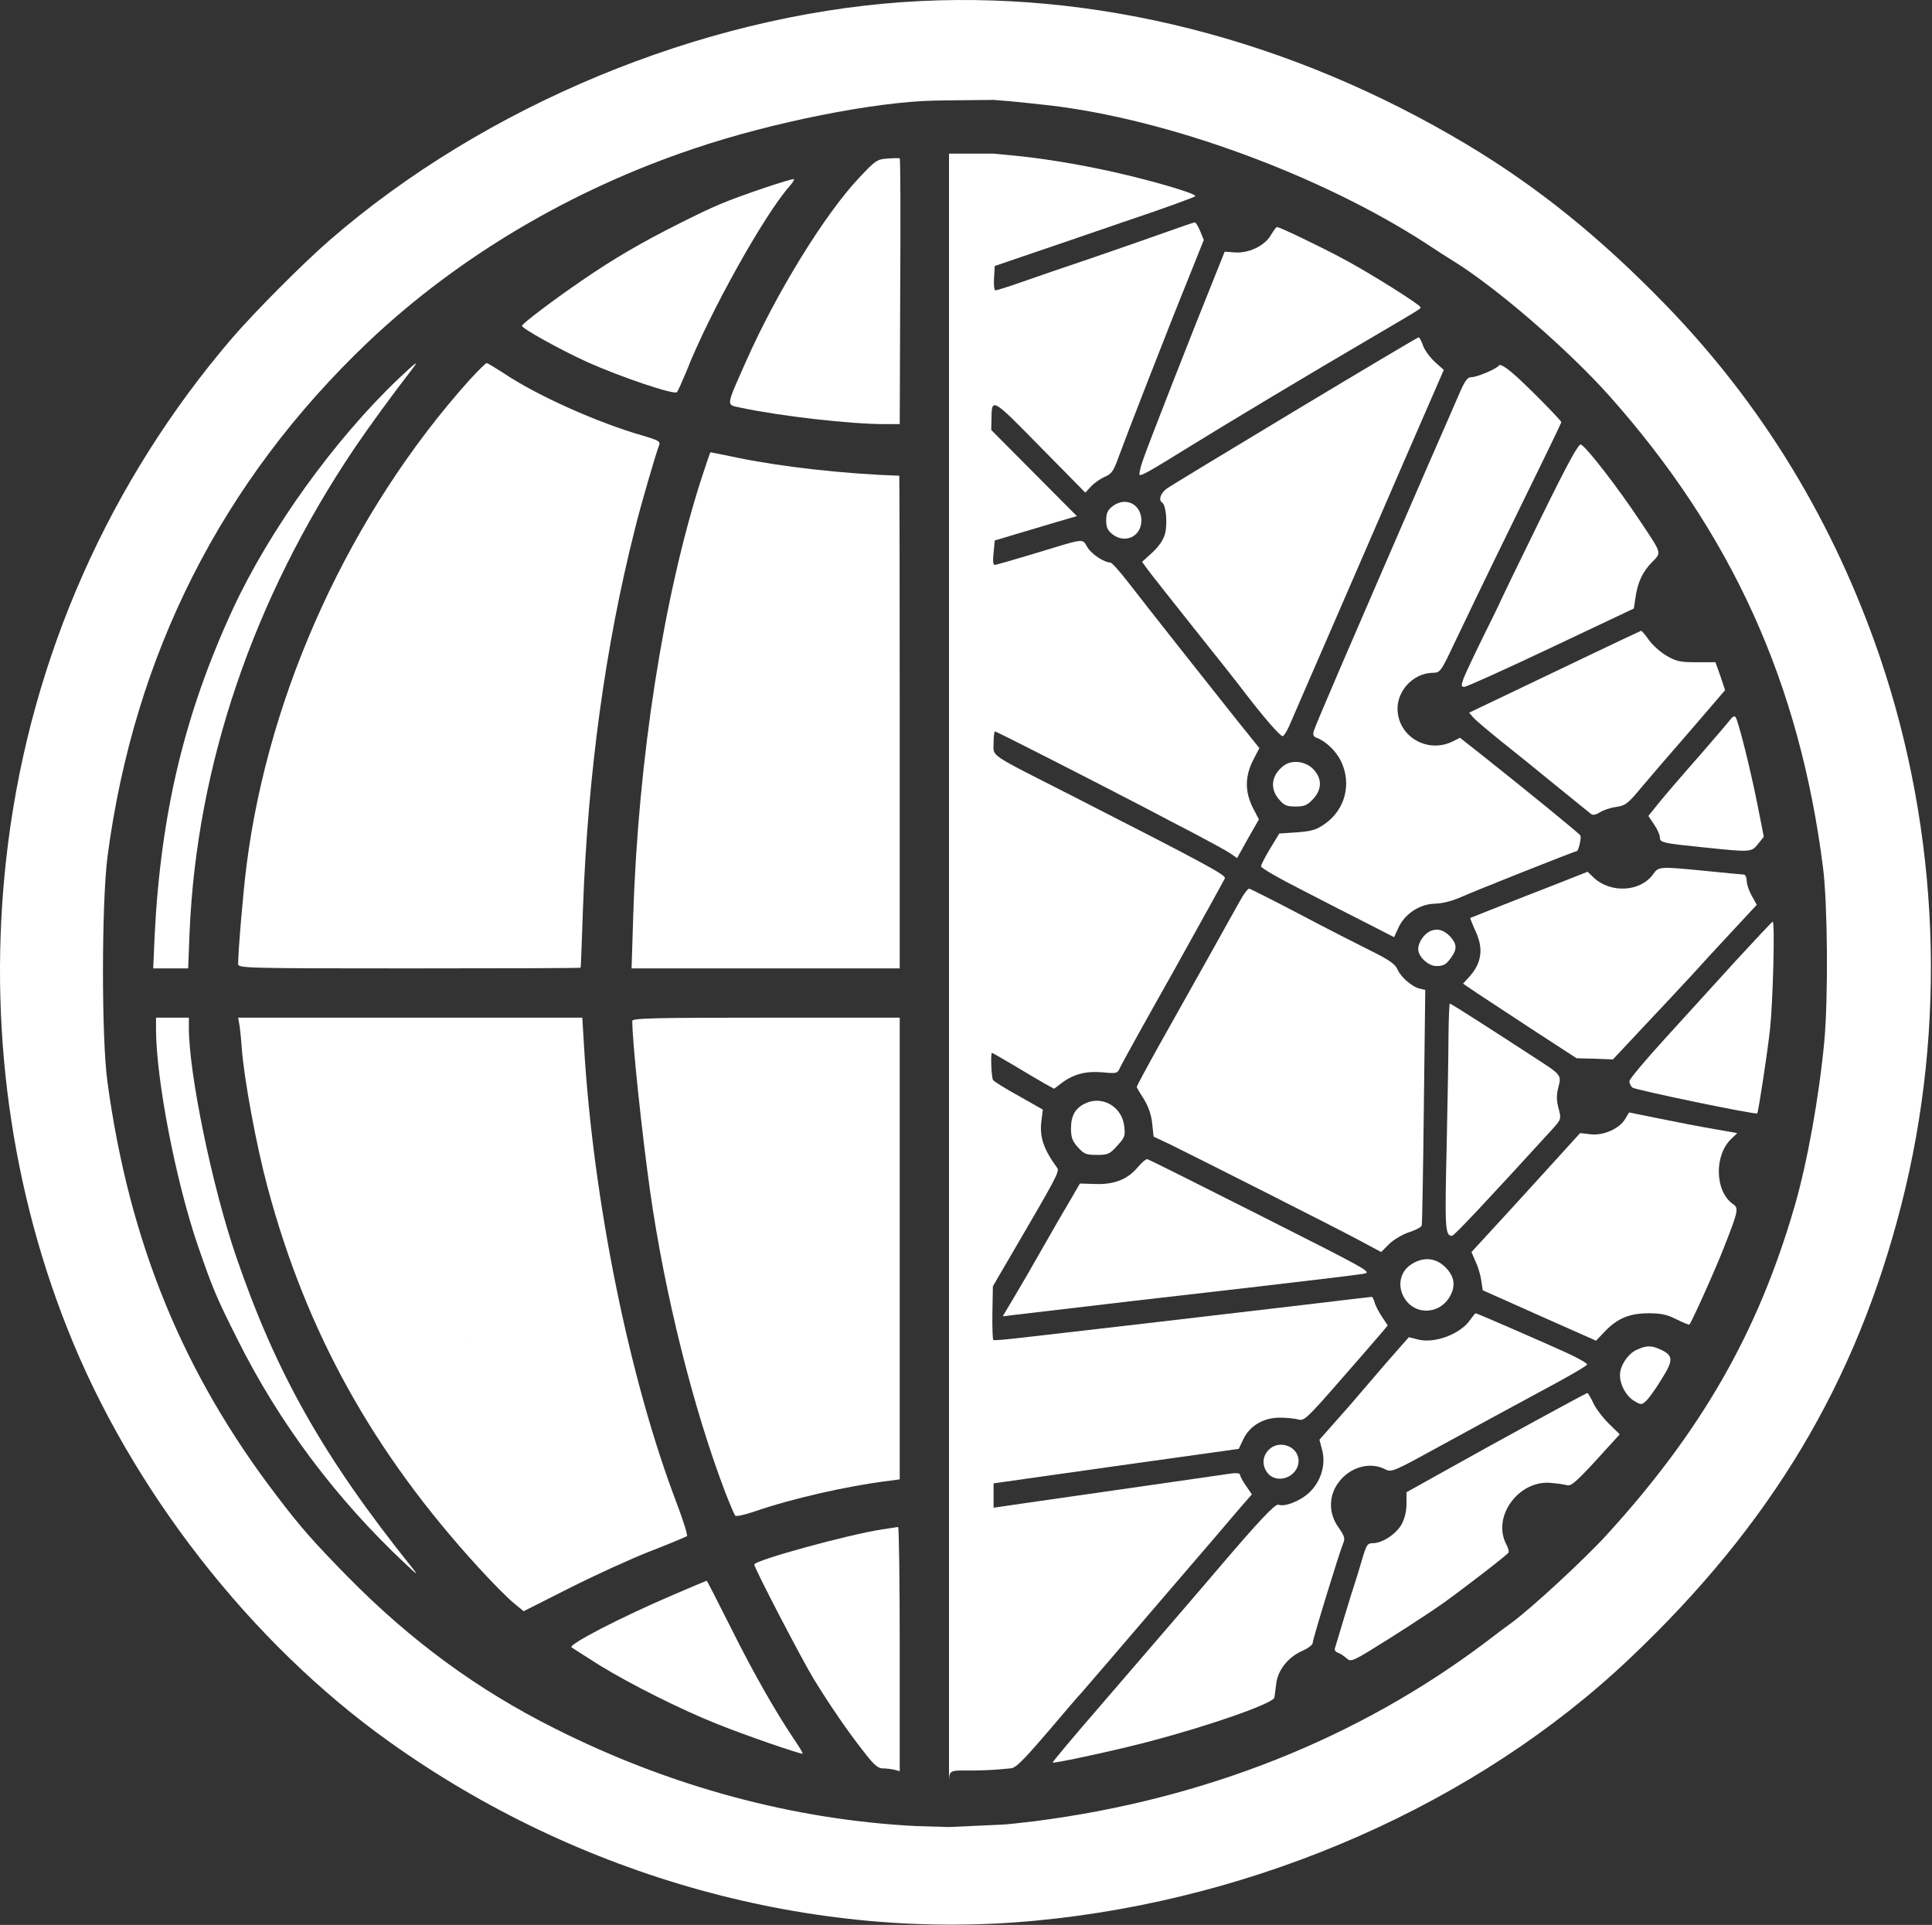 <svg width="1098" height="1094" viewBox="0 0 1098 1094" fill="none" xmlns="http://www.w3.org/2000/svg">
<rect x="0" y="0" width="1098" height="1094" fill="#333333" stroke="none"/>
<path d="M513.339 1.175C398.006 9.175 275.339 60.108 187.339 136.508C172.139 149.708 144.406 177.575 131.606 192.508C62.273 273.575 18.273 372.641 4.672 478.641C-7.461 573.175 4.139 668.908 38.273 755.041C74.272 846.241 142.539 933.841 221.339 989.975C329.073 1066.91 462.006 1103.71 588.672 1091.57C715.606 1079.57 839.473 1024.91 926.273 942.508C1006.54 866.508 1054.81 785.975 1080.67 684.375C1106.54 582.908 1102.27 473.441 1068.54 373.841C1042.27 296.775 1001.61 229.841 946.139 172.775C909.206 134.775 873.873 106.241 833.606 82.108C733.072 21.975 621.339 -6.292 513.339 1.175ZM539.339 547.975V1038.37L521.073 1037.84C451.339 1034.37 380.939 1015.44 315.073 982.241C271.473 960.375 233.739 932.775 197.739 896.241C178.272 876.375 170.806 867.975 157.473 850.375C103.873 780.375 73.472 705.841 61.072 615.041C57.606 589.708 57.739 513.441 61.072 487.041C76.139 372.108 126.139 273.308 209.339 194.241C260.139 146.108 324.539 107.841 394.673 84.375C438.806 69.441 497.473 57.841 530.939 57.175L539.339 57.041V547.975ZM596.006 59.841C664.006 67.708 750.672 99.575 810.672 138.508C815.872 141.975 822.673 146.375 826.006 148.375C850.939 163.841 891.206 198.775 914.672 225.041C984.406 303.441 1022.94 388.641 1036.14 493.708C1038.67 514.375 1039.07 566.641 1036.81 591.708C1033.87 623.041 1027.21 660.508 1019.87 685.708C999.206 757.041 967.206 813.041 913.073 872.375C900.273 886.375 870.006 914.375 858.406 922.775C856.139 924.375 849.873 929.041 844.539 933.175C771.873 987.975 684.673 1022.64 588.273 1035.04C579.606 1036.11 570.806 1037.04 568.539 1037.04L539.339 1038.37V1017.37C539.339 1000.71 537.506 1008.87 574.139 1005.04C577.072 1005.04 580.806 1001.31 595.073 984.775C604.539 973.575 613.472 963.175 614.939 961.708C616.272 960.241 635.606 937.708 657.872 911.708C680.272 885.708 701.339 861.041 704.939 856.775L711.472 849.308L708.006 844.241C706.139 841.575 704.672 838.775 704.672 837.975C704.672 837.308 702.539 837.041 699.739 837.441C696.939 837.841 667.339 842.108 634.006 846.908C600.672 851.708 571.339 855.841 569.073 856.241L564.672 856.908V849.975V843.041L634.406 833.175L704.006 823.441L706.539 818.108C710.139 810.375 718.006 805.708 727.206 805.708C731.339 805.708 736.139 806.241 738.006 806.775C741.073 807.708 742.939 805.975 761.472 784.775C772.539 772.108 783.206 759.841 785.206 757.441L788.672 753.308L785.339 748.241C783.473 745.441 781.606 741.841 781.206 740.108C780.672 738.375 780.006 737.041 779.606 737.041C779.206 737.041 761.472 739.175 740.139 741.708C706.406 745.708 607.072 757.308 576.006 760.775C570.139 761.441 564.939 761.841 564.539 761.575C564.139 761.441 563.872 754.375 564.006 746.108L564.272 731.041L573.606 715.041C600.673 668.775 602.273 665.841 600.806 663.708C593.073 653.175 590.672 646.108 591.872 636.908L592.672 630.641L579.073 622.908C571.473 618.775 564.939 614.641 564.406 613.841C563.339 612.375 562.939 598.375 563.739 598.375C564.006 598.375 569.606 601.575 576.139 605.441C582.672 609.441 590.539 613.975 593.472 615.708L599.073 618.775L603.472 615.441C610.272 610.375 617.206 608.641 626.672 609.441C634.672 610.241 635.073 610.108 636.539 606.775C637.339 604.908 650.939 580.375 666.806 552.241C682.539 523.975 695.739 500.108 696.139 499.175C696.806 497.308 685.206 491.041 608.672 451.975C560.939 427.708 564.672 430.241 564.672 422.375C564.672 418.641 565.072 415.708 565.472 415.708C566.406 415.708 622.006 444.108 650.672 459.041C658.006 462.908 671.206 469.841 680.006 474.375C688.806 479.041 697.606 483.841 699.472 485.175L703.073 487.708L709.206 476.641L715.472 465.708L712.006 459.041C707.473 449.975 707.472 441.308 712.139 432.108L715.739 425.175L703.073 409.441C687.339 389.708 652.272 345.308 640.939 330.641C636.272 324.641 631.873 319.708 631.073 319.708C627.606 319.708 620.406 315.041 618.006 311.041C614.806 305.841 617.606 305.575 586.006 315.175C575.339 318.375 566.139 321.041 565.339 321.041C564.406 321.041 564.139 318.508 564.672 314.108L565.339 307.175L577.339 303.575C584.006 301.575 594.406 298.508 600.672 296.641L612.006 293.308L587.739 268.908L563.339 244.375L563.472 238.375C563.606 225.841 563.473 225.708 591.073 253.841L616.806 279.975L620.139 276.375C621.872 274.508 625.339 272.108 627.739 271.041C631.606 269.441 632.806 267.841 635.339 260.775C639.606 249.041 664.006 186.241 675.073 159.041L684.139 136.375L682.139 131.441C680.939 128.641 679.606 126.375 679.073 126.375C678.539 126.375 670.406 129.175 661.073 132.508C651.739 135.841 632.939 142.375 619.339 147.041C605.739 151.575 588.406 157.575 580.806 160.241C573.206 162.908 566.406 165.041 565.739 165.041C565.072 165.041 564.672 161.975 564.939 158.108L565.339 151.175L581.339 145.708C590.139 142.775 615.739 133.975 638.273 126.241C660.939 118.641 679.339 111.975 679.339 111.441C679.339 109.841 654.672 102.641 632.672 97.708C611.606 93.041 591.606 89.841 574.406 88.241L564.672 87.308H539.339V57.041L564.672 56.775L574.406 57.575C579.606 58.108 589.472 59.041 596.006 59.841Z" fill="#FFFFFF"/>
<path d="M504.406 90.108C498.539 90.508 497.606 91.041 488.139 101.175C468.672 121.841 441.339 166.241 424.139 205.041C412.272 231.841 412.539 229.841 420.939 231.708C443.472 236.508 483.206 241.041 502.672 241.041H511.339L511.606 165.575C511.872 124.108 511.739 89.975 511.339 89.975C510.939 89.841 507.872 89.841 504.406 90.108Z" fill="#FFFFFF"/>
<path d="M434.006 106.908C411.472 114.641 406.272 116.908 386.272 126.908C364.539 137.841 349.339 146.641 330.672 159.441C315.072 170.108 296.806 183.841 296.672 185.175C296.539 186.641 318.139 198.641 333.339 205.575C352.539 214.241 383.072 224.508 384.672 222.908C385.339 222.241 387.606 217.041 390.006 211.308C402.939 178.241 434.806 121.175 449.073 105.441C450.539 103.708 451.473 102.108 451.206 101.841C450.939 101.441 443.206 103.841 434.006 106.908Z" fill="#FFFFFF"/>
<path d="M226.406 215.308C190.139 249.841 153.473 300.775 132.539 345.708C104.939 405.308 91.339 462.108 87.873 531.975L87.073 550.375H96.939H106.939L107.739 529.975C111.739 435.041 143.873 340.375 201.339 254.908C210.406 241.575 222.273 225.308 234.406 209.575C238.406 204.375 236.406 205.841 226.406 215.308Z" fill="#FFFFFF"/>
<path d="M266.806 215.975C199.472 291.041 152.672 392.775 140.139 491.708C138.272 505.975 135.339 540.508 135.339 547.975C135.339 550.241 140.806 550.375 232.672 550.375C286.272 550.375 330.006 550.241 330.006 549.975C330.139 549.841 330.672 534.375 331.339 515.708C334.139 439.575 344.006 367.175 360.806 300.775C364.272 286.641 372.539 258.508 374.672 252.775C375.339 250.908 373.872 250.108 365.739 247.708C339.872 240.375 305.072 224.775 286.272 212.108C281.472 209.041 277.206 206.375 276.539 206.375C276.006 206.375 271.606 210.775 266.806 215.975ZM227 397C232.2 403.667 239.072 403.308 232.406 397.975C228.406 394.908 228.272 390.641 232.006 387.041C235.606 383.308 223.8 393 227 397ZM274.817 397.975C278.417 402.508 276.5 392.633 272.5 396.5C268.633 400.5 281.872 405.841 278.272 402.641C273.739 398.775 273.339 394.908 277.206 391.041C281.472 386.775 271.35 393.575 274.817 397.975ZM200.5 441C201.967 442.467 204.672 445.133 204.672 447C204.672 451 217.739 447.708 214.006 447.708C211.072 447.708 204.672 442.241 204.672 439.708C204.672 437.575 207.472 432.641 209.206 431.441C211.872 429.575 197.833 438.333 200.5 441ZM246.672 465.708C252.672 471.575 237.267 452 229 452C225 452 236.272 479.041 234.806 475.575C232.672 470.508 233.339 466.908 237.072 464.375C241.072 461.575 242.939 461.841 246.672 465.708Z" fill="#FFFFFF"/>
<path d="M398.673 271.841C377.206 338.508 362.673 431.308 359.873 520.641L358.939 550.375H435.206H511.339V410.375C511.339 333.308 511.206 270.375 511.073 270.375C479.739 269.308 445.339 265.441 420.273 260.375C411.339 258.508 403.873 257.041 403.739 257.041C403.606 257.041 401.339 263.708 398.673 271.841Z" fill="#FFFFFF"/>
<path d="M88.672 585.308C88.806 613.841 99.872 671.175 112.406 707.841C120.806 732.108 122.806 737.041 134.672 760.641C158.406 808.375 190.806 851.708 230.672 889.041C237.339 895.308 237.872 895.575 234.272 891.041C183.872 828.241 156.806 780.375 134.006 713.575C120.539 674.108 107.339 610.241 107.339 584.108V578.375H98.006H88.672V585.308Z" fill="#FFFFFF"/>
<path d="M135.872 581.308C136.272 583.041 136.939 589.175 137.339 595.041C138.672 613.308 145.739 651.308 152.139 675.041C174.139 757.041 211.872 825.175 271.739 890.641C279.472 899.175 288.539 908.241 291.739 910.908L297.606 915.708L323.472 902.641C337.739 895.441 358.406 885.975 369.339 881.708C380.406 877.441 389.739 873.441 390.406 873.041C390.939 872.641 388.406 864.375 384.806 854.908C357.606 783.841 337.072 682.375 331.872 593.975L330.939 578.375H233.072H135.339L135.872 581.308ZM272 683C277.067 688.067 297.733 685.5 290 685.5C283.867 685.5 277.739 676.375 281.206 671.041C284.006 666.775 268.133 679.133 272 683ZM223.5 675.5C225.367 677.767 223.533 670.267 223 672C221.933 675.6 224.7 681 221.5 681C217.9 681 227.339 684.241 227.339 680.108C227.339 671.841 218.433 668.967 223.5 675.5ZM244.939 717.975C250.006 722.508 243.8 712.5 237 712.5C230.2 712.5 229.339 724.775 232.672 718.241C234.406 715.041 241.472 714.775 244.939 717.975ZM265.339 750C268.006 752.4 260.5 742 258.5 746C256.367 749.867 268.006 767.308 265.339 763.175C260.006 755.175 258.272 743.6 265.339 750Z" fill="#FFFFFF"/>
<path d="M359.339 580.241C359.339 592.108 364.806 643.975 369.472 677.041C377.739 735.308 394.006 800.641 412.272 848.375C414.806 854.908 417.339 860.775 417.872 861.441C418.406 861.975 423.339 860.908 428.806 859.041C449.472 851.841 481.606 844.508 504.406 841.708L511.339 840.775V709.575V578.375H435.339C372.272 578.375 359.339 578.641 359.339 580.241Z" fill="#FFFFFF"/>
<path d="M501.606 869.175C482.672 871.975 428.672 886.775 428.672 889.175C428.672 891.175 455.206 942.241 462.539 954.375C471.472 968.908 482.272 984.775 491.739 996.641C496.806 1003.17 499.072 1005.04 501.739 1005.04C503.739 1005.04 506.672 1005.44 508.406 1005.84L511.339 1006.64V937.175C511.339 899.041 510.939 867.841 510.406 867.841C509.739 867.975 505.872 868.508 501.606 869.175Z" fill="#FFFFFF"/>
<path d="M382.672 906.375C353.072 919.041 323.072 934.508 324.806 936.241C325.072 936.508 332.272 941.041 340.672 946.375C358.006 957.041 386.539 971.441 407.339 979.708C422.406 985.841 455.606 997.308 456.139 996.641C456.406 996.375 454.139 992.641 451.206 988.375C440.406 972.241 428.006 950.508 415.206 924.775C407.872 910.241 401.872 898.375 401.606 898.375C401.472 898.375 392.939 901.975 382.672 906.375Z" fill="#FFFFFF"/>
<path d="M722.139 133.841C718.539 139.841 709.472 144.108 701.606 143.441L696.006 143.041L690.939 155.708C678.139 187.308 651.339 255.841 649.339 262.108C648.006 265.975 647.339 269.441 647.606 269.841C648.539 270.641 653.206 267.975 677.339 253.041C696.939 240.908 744.672 212.241 778.672 192.375C807.739 175.308 807.339 175.575 807.339 174.641C807.339 173.308 779.206 155.575 764.006 147.441C751.472 140.641 727.339 129.041 725.739 129.041C725.206 129.041 723.739 131.175 722.139 133.841Z" fill="#FFFFFF"/>
<path d="M736.006 233.441C697.873 256.375 665.073 276.241 663.073 277.708C659.473 280.375 658.273 284.241 660.539 285.708C662.673 287.041 663.606 297.575 662.139 303.308C661.206 306.775 658.673 310.508 654.939 313.975L649.073 319.308L651.873 323.175C653.339 325.308 665.206 340.241 678.006 356.375C690.939 372.508 704.406 389.575 708.006 394.375C718.139 407.575 727.473 418.375 728.939 418.375C729.606 418.375 731.206 415.841 732.673 412.641C734.006 409.575 744.006 386.375 755.073 361.041C766.006 335.708 785.339 291.441 797.739 262.641L820.539 210.241L815.339 205.575C812.539 202.908 809.473 198.775 808.673 196.241C807.873 193.708 806.673 191.708 806.273 191.708C805.739 191.708 774.139 210.508 736.006 233.441Z" fill="#FFFFFF"/>
<path d="M852.006 207.575C850.806 209.575 839.472 214.375 836.139 214.375C834.006 214.375 832.539 216.375 829.472 223.441C827.339 228.375 819.339 246.775 811.606 264.375C763.872 374.375 748.006 411.175 746.672 415.441C746.006 417.575 746.406 418.641 748.272 419.308C753.472 421.175 759.339 426.908 762.139 432.641C768.272 445.441 764.539 460.108 752.939 468.241C748.272 471.575 745.606 472.375 737.206 473.041L727.072 473.708L721.872 482.241C718.939 487.041 716.672 491.575 716.672 492.375C716.672 493.308 727.072 499.308 739.739 505.708C752.272 512.241 769.339 520.908 777.472 525.041L792.272 532.641L794.806 527.175C798.406 519.308 806.939 513.708 815.739 513.575C820.139 513.441 825.606 511.975 830.672 509.708C837.339 506.641 895.072 483.708 896.139 483.708C897.072 483.708 898.939 475.841 898.139 474.775C897.339 473.575 869.472 450.775 842.272 429.175L829.739 419.308L825.206 421.575C811.872 427.841 796.272 419.708 794.406 405.308C792.806 393.708 802.672 382.508 814.272 382.375C818.539 382.241 818.806 381.975 826.672 365.308C831.072 355.975 846.406 324.108 860.939 294.508C875.472 264.908 887.339 240.375 887.339 239.975C887.339 238.908 865.739 217.041 859.072 211.575C855.606 208.641 852.539 206.908 852.006 207.575Z" fill="#FFFFFF"/>
<path d="M874.672 296.508C862.539 321.175 852.672 341.708 852.672 341.841C852.672 342.108 848.406 350.908 843.206 361.308C838.006 371.841 832.939 382.641 831.872 385.308C830.272 389.841 830.406 390.375 832.272 390.375C833.339 390.375 855.606 380.375 881.472 368.108L928.539 345.841L929.472 339.708C930.672 331.041 933.472 325.041 938.806 319.575C944.406 313.841 944.672 315.041 932.272 296.375C918.939 276.375 902.272 254.908 898.539 252.641C897.206 251.841 891.206 262.775 874.672 296.508Z" fill="#FFFFFF"/>
<path d="M632.139 287.841C629.472 289.975 628.672 291.708 628.672 295.708C628.672 299.708 629.472 301.441 632.139 303.575C639.339 309.308 648.672 304.908 648.672 295.841C648.672 286.508 639.606 281.975 632.139 287.841Z" fill="#FFFFFF"/>
<path d="M901.339 373.308C884.539 381.308 862.673 391.841 852.806 396.508L834.939 405.041L837.473 407.975C838.806 409.441 845.739 415.308 852.673 420.908C859.606 426.375 873.739 437.841 884.006 446.241C894.273 454.508 903.339 461.975 904.273 462.641C905.206 463.441 907.073 463.041 909.206 461.708C910.939 460.508 915.206 459.041 918.406 458.641C923.739 457.841 925.206 456.775 932.806 447.575C937.473 441.975 950.139 427.308 960.939 414.908L980.406 392.241L977.739 384.241L974.939 376.375H964.139C954.673 376.375 952.539 375.841 947.073 372.641C943.606 370.641 939.206 366.641 937.073 363.708C935.073 360.775 933.073 358.508 932.673 358.508C932.273 358.641 918.273 365.175 901.339 373.308Z" fill="#FFFFFF"/>
<path d="M984.006 408.241C983.206 409.308 975.206 418.775 966.006 429.308C956.806 439.708 946.406 451.841 942.939 456.108L936.806 463.708L940.006 468.508C941.873 471.175 943.339 474.508 943.339 475.841C943.339 478.908 944.539 479.175 969.206 481.708C995.206 484.375 995.339 484.375 999.206 479.575L1002.41 475.575L998.806 457.308C994.673 436.508 987.739 408.908 986.273 407.441C985.739 406.908 984.673 407.308 984.006 408.241Z" fill="#FFFFFF"/>
<path d="M729.206 435.441C722.539 440.775 721.606 448.108 726.806 454.241C729.739 457.708 731.206 458.375 736.273 458.375C741.206 458.375 742.939 457.708 746.139 454.241C751.473 448.641 751.473 442.241 746.139 436.908C741.473 432.375 733.739 431.708 729.206 435.441Z" fill="#FFFFFF"/>
<path d="M939.472 496.908C932.272 506.908 915.339 507.841 905.739 498.775L902.272 495.441L885.072 502.241C875.739 505.841 860.806 511.708 852.006 515.175C843.206 518.641 835.872 521.575 835.606 521.708C835.472 521.841 836.806 525.308 838.672 529.441C843.339 539.441 842.006 547.708 834.539 555.708L831.472 559.041L839.739 564.641C844.272 567.575 858.806 577.175 872.006 585.841L896.006 601.441L906.272 601.708L916.672 602.108L934.406 583.175C944.139 572.908 956.272 559.841 961.339 554.375C966.272 548.908 976.672 537.575 984.406 529.308L998.406 514.241L995.606 509.175C994.006 506.375 992.672 502.508 992.672 500.508C992.672 498.641 991.872 497.041 991.072 497.041C990.139 497.041 980.672 496.108 970.006 495.041C942.806 492.375 942.672 492.375 939.472 496.908Z" fill="#FFFFFF"/>
<path d="M706.273 509.308C704.806 511.708 696.539 526.641 687.739 542.375C678.939 558.108 665.873 581.441 658.806 593.975C651.739 606.641 646.006 617.308 646.006 617.708C646.006 617.975 647.739 621.041 650.006 624.508C652.539 628.641 654.273 633.308 654.806 638.375L655.606 645.975L665.206 650.508C682.006 658.775 758.273 697.308 771.739 704.508L784.939 711.575L789.339 707.175C791.873 704.641 796.939 701.575 800.673 700.375C804.406 699.175 807.739 697.441 808.006 696.508C808.273 695.708 808.806 665.308 809.206 628.908L810.006 562.641L806.806 561.841C802.273 560.775 796.006 555.175 794.139 550.775C792.939 547.975 789.339 545.441 779.073 540.375C771.606 536.641 753.206 527.308 738.139 519.308C723.073 511.441 710.406 505.041 709.873 505.041C709.339 505.041 707.739 507.041 706.273 509.308Z" fill="#FFFFFF"/>
<path d="M986.673 545.841C975.739 557.975 957.473 577.841 946.406 590.108C935.206 602.375 926.006 613.308 926.006 614.508C926.006 615.708 926.806 617.308 927.739 618.108C929.339 619.441 997.873 633.708 998.673 632.775C999.339 631.975 1004.54 598.108 1006.01 584.241C1007.61 569.041 1008.81 523.708 1007.47 523.841C1007.07 523.841 997.739 533.841 986.673 545.841Z" fill="#FFFFFF"/>
<path d="M813.206 529.041C809.473 530.508 806.006 535.441 806.006 539.441C806.006 543.708 811.739 549.041 816.273 549.041C820.673 549.041 822.006 548.108 825.073 543.708C828.139 539.308 827.873 536.508 824.406 532.508C820.806 528.641 817.073 527.441 813.206 529.041Z" fill="#FFFFFF"/>
<path d="M823.206 588.641C823.206 598.775 822.672 627.708 822.139 653.041C821.072 698.108 821.339 702.375 825.206 702.375C826.406 702.375 844.806 682.775 882.406 641.575C887.339 635.975 887.339 635.975 885.739 629.841C884.539 625.175 884.539 622.375 885.606 618.108C887.472 611.041 887.339 610.908 873.339 601.841C848.806 585.841 824.672 570.375 824.006 570.375C823.606 570.375 823.339 578.641 823.206 588.641Z" fill="#FFFFFF"/>
<path d="M617.206 626.908C611.206 629.575 608.672 633.975 608.672 641.308C608.672 646.508 609.472 648.508 612.539 651.975C616.006 655.841 617.206 656.375 623.339 656.375C629.606 656.375 630.672 655.975 634.939 651.175C639.206 646.508 639.606 645.575 638.939 640.108C637.739 629.175 626.806 622.641 617.206 626.908Z" fill="#FFFFFF"/>
<path d="M923.606 635.975C920.406 641.441 911.206 645.575 903.872 644.641L898.006 643.975L886.272 656.908C871.072 673.708 846.672 700.375 840.806 706.641L836.272 711.575L838.672 717.175C840.139 720.108 841.472 725.041 841.872 727.975L842.672 733.308L874.939 747.708L907.072 761.975L912.139 756.641C919.206 749.308 926.006 746.375 937.072 746.375C944.139 746.375 947.606 747.175 952.806 749.841C956.539 751.708 959.872 753.041 960.139 752.775C961.472 751.308 974.406 722.641 979.739 709.041C988.006 687.975 988.272 686.641 984.806 684.241C974.539 677.041 974.139 656.375 984.006 647.175L987.339 643.975L974.406 641.708C967.206 640.508 953.339 637.841 943.606 635.841L925.872 632.241L923.606 635.975Z" fill="#FFFFFF"/>
<path d="M646.673 663.308C640.939 670.241 633.206 673.308 622.539 672.908L613.739 672.641L608.406 681.841C605.339 686.908 598.273 699.175 592.673 709.041C587.073 718.908 579.606 731.841 576.139 737.575L569.873 748.108L577.606 747.175C628.406 741.175 661.339 737.308 710.673 731.708C742.939 727.975 771.739 724.508 774.673 723.975C780.006 723.041 779.206 722.641 716.673 691.041C681.873 673.441 652.806 658.908 652.006 658.775C651.339 658.641 648.939 660.641 646.673 663.308Z" fill="#FFFFFF"/>
<path d="M802.406 718.375C796.272 721.975 794.139 729.575 797.339 736.241C802.672 747.441 817.472 747.841 823.872 737.041C827.472 730.908 826.672 725.441 821.472 720.241C816.139 714.908 809.206 714.108 802.406 718.375Z" fill="#FFFFFF"/>
<path d="M835.473 750.241C829.606 758.508 814.806 763.841 805.473 761.175L800.673 759.975L788.939 773.308C782.539 780.775 775.206 789.308 772.673 792.241C770.139 795.308 764.006 802.375 758.939 807.975L749.873 818.241L751.339 823.841C753.606 832.108 750.939 841.441 744.539 847.841C739.606 852.775 730.272 856.641 726.539 855.175C724.806 854.508 715.606 864.241 693.872 889.708C682.939 902.641 670.539 916.908 626.272 968.375C610.539 986.508 598.006 1001.44 598.272 1001.71C599.072 1002.37 635.339 994.508 653.339 989.708C688.272 980.508 723.872 967.975 724.272 964.775C724.406 963.841 724.939 960.108 725.339 956.641C726.406 948.908 732.139 941.708 740.406 938.108C743.473 936.775 746.006 934.775 746.006 933.841C746.006 931.708 761.339 881.841 763.339 877.175C764.539 874.375 764.139 873.041 760.806 868.241C755.073 860.375 754.939 850.508 760.539 842.775C766.939 833.841 778.539 830.508 787.206 835.041C790.939 836.908 791.739 836.508 820.139 820.908C836.139 812.108 861.072 798.641 875.606 790.775C890.139 783.041 902.006 776.241 902.006 775.441C902.006 774.775 897.072 771.975 891.072 769.175C879.206 763.708 839.339 746.375 838.673 746.375C838.406 746.375 836.939 748.108 835.473 750.241Z" fill="#FFFFFF"/>
<path d="M930.406 767.041C925.339 769.175 920.673 776.108 920.673 781.441C920.673 787.175 924.139 793.441 928.806 796.241C932.673 798.508 932.939 798.508 935.473 796.241C936.939 794.908 940.939 789.441 944.139 784.108C951.073 773.175 951.073 770.508 944.139 767.175C938.673 764.641 936.006 764.508 930.406 767.041Z" fill="#FFFFFF"/>
<path d="M872.006 807.841C855.872 816.641 832.939 829.308 821.072 835.975L799.339 848.108V854.775C799.339 859.041 798.272 863.175 796.539 866.375C793.472 871.841 785.606 877.041 780.272 877.041C777.072 877.041 776.539 877.975 774.006 886.641C772.406 891.975 770.672 897.841 770.006 899.708C769.339 901.575 766.672 910.241 764.006 919.041C761.339 927.841 758.939 935.841 758.672 936.775C758.272 937.708 759.072 938.908 760.406 939.308C761.606 939.708 763.872 941.175 765.339 942.508C767.872 944.775 768.672 944.375 789.472 931.308C801.339 923.841 815.072 914.775 820.139 911.175C832.939 901.975 856.406 883.841 857.339 882.375C857.739 881.841 857.072 879.575 856.006 877.575C847.872 861.975 863.072 841.175 881.206 842.775C884.939 843.041 889.206 843.708 890.672 844.108C892.806 844.775 896.139 841.841 906.939 830.108L920.539 815.175L914.272 809.041C910.806 805.575 906.806 800.375 905.472 797.308C904.006 794.241 902.539 791.708 902.139 791.708C901.739 791.708 888.139 799.041 872.006 807.841Z" fill="#FFFFFF"/>
<path d="M720.939 824.108C717.473 827.708 717.206 832.641 720.006 836.641C725.206 844.108 737.873 839.708 738.006 830.241C738.006 821.975 726.806 817.841 720.939 824.108Z" fill="#FFFFFF"/>
</svg>
